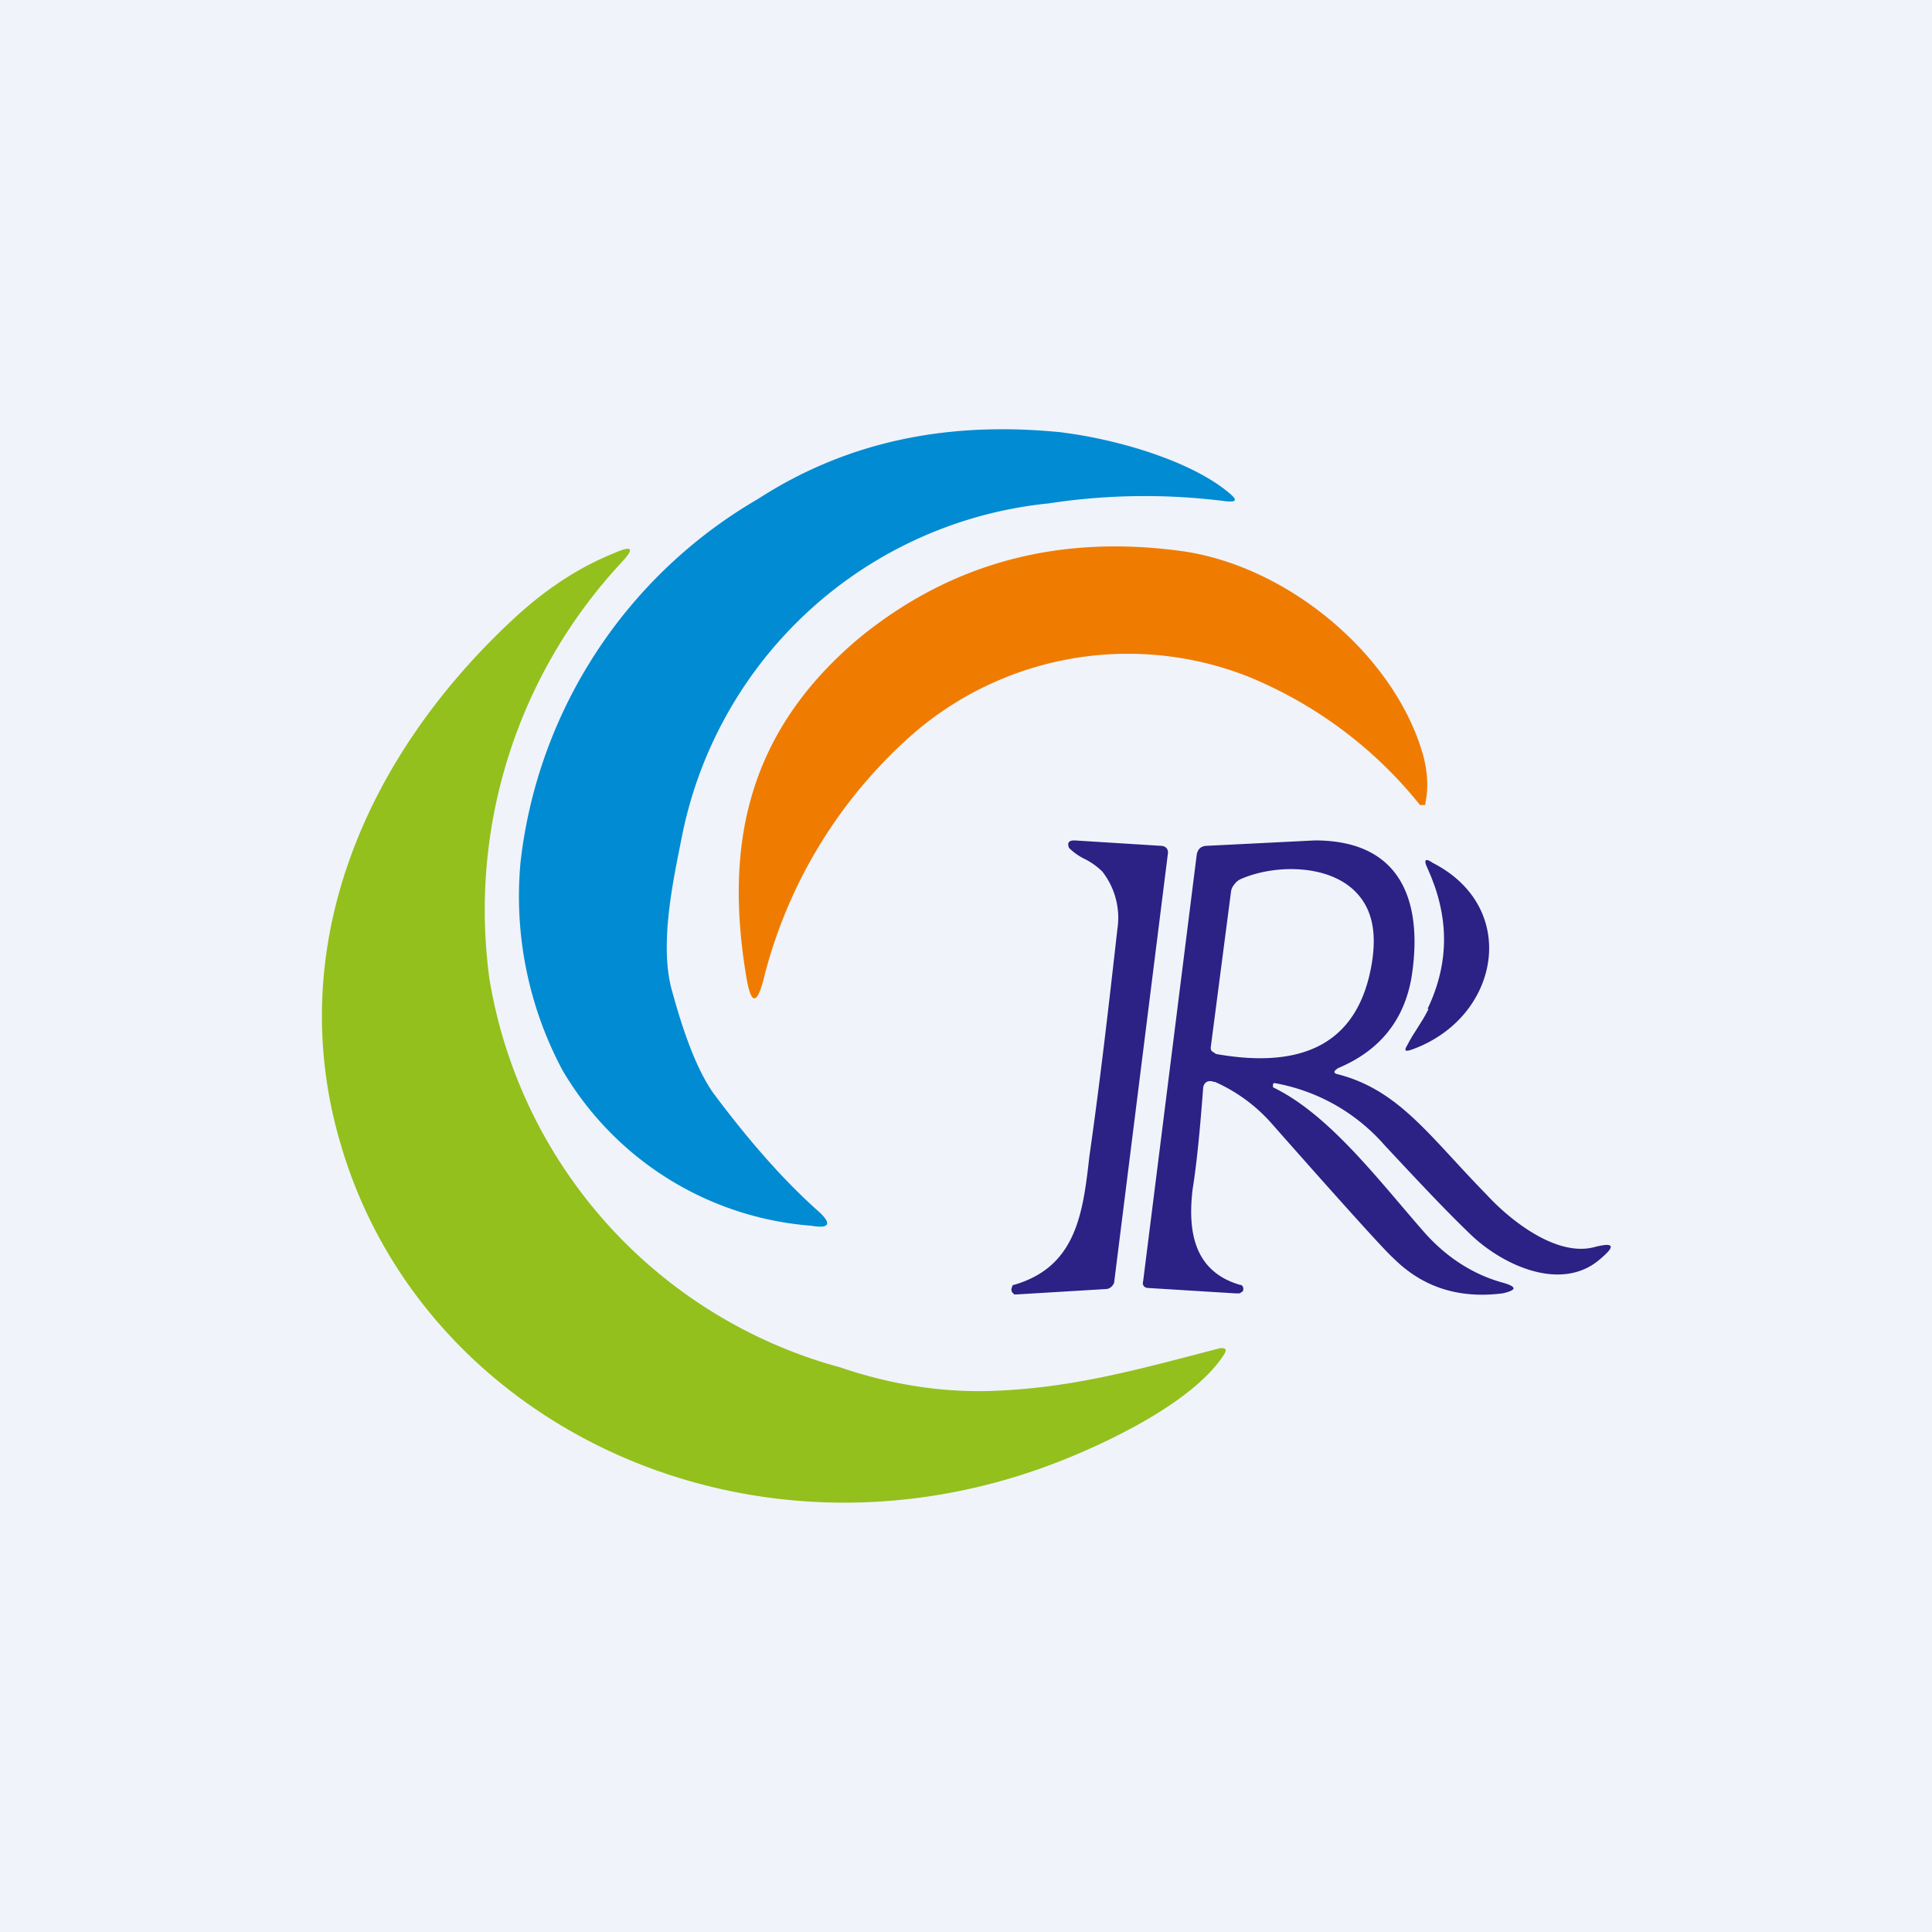 <!-- by TradingView --><svg width="18" height="18" viewBox="0 0 18 18" xmlns="http://www.w3.org/2000/svg"><path fill="#F0F3FA" d="M0 0h18v18H0z"/><path d="M9.9 4.03c.49.06 1.2.26 1.56.57.07.06.06.08-.04.07a5.92 5.92 0 0 0-1.65.02 3.88 3.88 0 0 0-3.42 3.12c-.08.4-.2.96-.1 1.38.12.45.25.79.4 1 .3.4.62.78.98 1.1.12.11.1.16-.07.13a2.95 2.95 0 0 1-2.32-1.45 3.44 3.44 0 0 1-.39-1.94 4.5 4.5 0 0 1 2.21-3.38c.85-.55 1.8-.73 2.85-.62Z" fill="#008BD2"/><path d="M9.2 12.96c.77-.02 1.4-.2 2.17-.4.05 0 .06.01.04.05-.26.42-1 .79-1.5.99-2.87 1.15-5.95-.29-6.73-2.92-.54-1.79.17-3.58 1.6-4.91.29-.27.6-.48.95-.62.16-.07.18-.04.07.08a4.75 4.75 0 0 0-1.24 3.89 4.51 4.51 0 0 0 3.27 3.62c.47.16.93.23 1.37.22Z" fill="#93C01C"/><path d="M11.62 6.3a3.06 3.06 0 0 0-3.07.5 4.48 4.48 0 0 0-1.44 2.34c-.06.22-.11.21-.15 0-.22-1.26 0-2.32 1.05-3.2.86-.7 1.87-.97 3.04-.8 1 .16 1.96 1 2.21 1.9.04.15.05.3.02.44v.02h-.05a3.98 3.98 0 0 0-1.61-1.2Z" fill="#EF7C00"/><path d="M10.1 8a.54.54 0 0 1-.14-.1c-.02-.05 0-.07.05-.07l.8.05c.05 0 .08.03.07.08l-.5 3.99c-.01.03-.04.06-.08.06l-.83.05h-.02l-.02-.02a.05.05 0 0 1 0-.05s0-.02.02-.02c.58-.17.64-.67.7-1.2.1-.7.18-1.4.26-2.11a.7.7 0 0 0-.14-.54.64.64 0 0 0-.17-.12ZM11.31 10.08c-.05-.02-.09 0-.1.05-.03.4-.06.71-.1.96-.04.36 0 .75.44.88.03 0 .04.03.03.06l-.03.02h-.04L10.7 12c-.04 0-.06-.03-.05-.06l.5-3.98c.01-.05.04-.08.1-.08l1-.05c.87 0 1 .66.9 1.28-.07.4-.3.68-.68.84-.05.03-.05.05 0 .06.57.15.85.58 1.38 1.12.22.24.65.58 1 .49.19-.05.2-.01.07.1-.36.33-.92.07-1.22-.22-.25-.24-.51-.52-.8-.83a1.77 1.77 0 0 0-1.03-.58l-.01.01v.03c.52.25.98.86 1.4 1.34.2.23.45.4.74.48.14.04.13.07 0 .1-.4.05-.74-.05-1.02-.33-.07-.06-.45-.48-1.13-1.25a1.53 1.53 0 0 0-.53-.39Zm.25-1.89a.15.15 0 0 0-.06.05.13.13 0 0 0-.03.06l-.19 1.46c0 .01 0 .03.02.04l.03.02c.85.15 1.33-.13 1.45-.84.05-.3 0-.51-.14-.66-.25-.27-.76-.27-1.08-.13Z" fill="#2C2185"/><path d="M13.3 9.4c.21-.44.2-.87 0-1.31-.04-.08-.02-.1.05-.05.82.42.62 1.45-.2 1.74-.06.02-.07.01-.04-.04.06-.12.13-.2.2-.34Z" fill="#2C2185"/></svg>